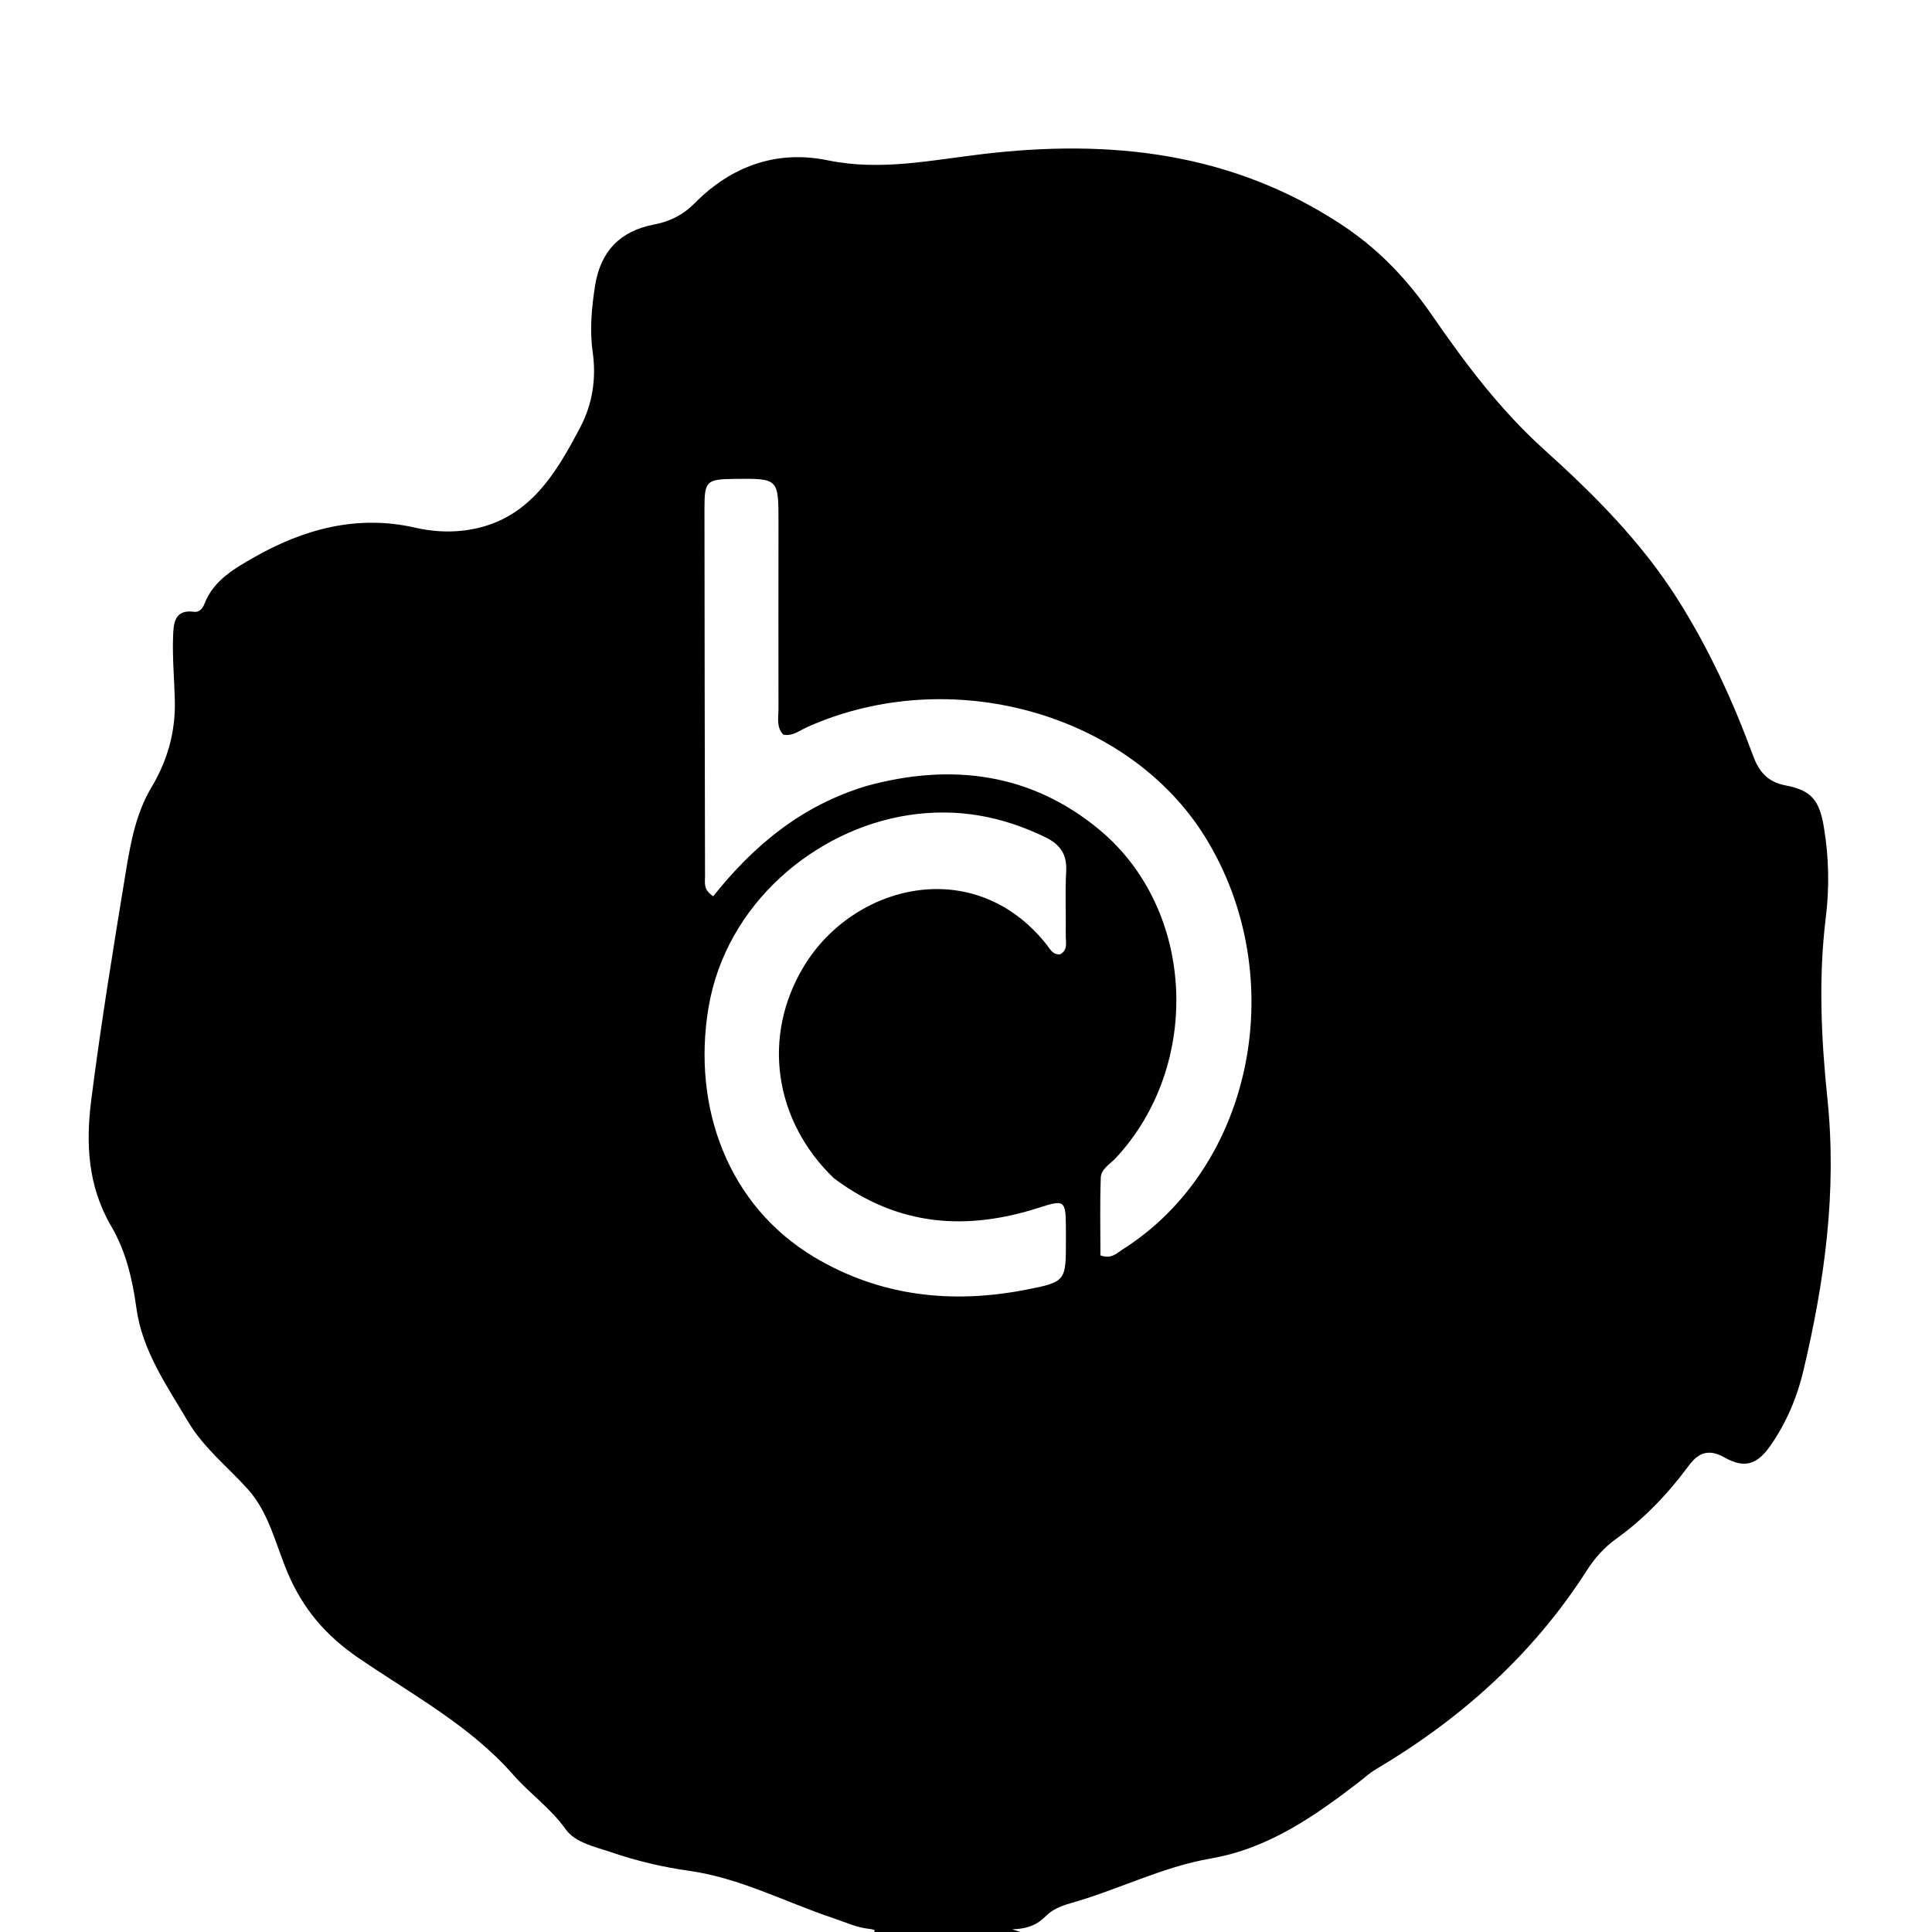 <svg version="1.1" id="Layer_1" xmlns="http://www.w3.org/2000/svg" xmlns:xlink="http://www.w3.org/1999/xlink" x="0px" y="0px"
	 width="100%" viewBox="0 0 496 496" enable-background="new 0 0 496 496" xml:space="preserve">
<path fill="#000000" opacity="1" stroke="none" 
	d="
M265,497 
	C251.312,497 237.625,497 223.65,496.883 
	C224.049,496.213 225.64,495.452 223.308,495.218 
	C219.945,494.88 216.999,493.476 213.865,492.425 
	C201.59,488.308 189.953,482.13 176.967,480.301 
	C170.16,479.343 163.514,477.775 157.066,475.571 
	C152.869,474.137 147.689,473.116 145.206,469.61 
	C141.38,464.208 136.05,460.532 131.795,455.675 
	C120.675,442.979 105.73,435.025 92.038,425.646 
	C83.676,419.918 77.869,413.183 73.902,403.904 
	C70.788,396.621 69.117,388.445 63.656,382.354 
	C58.479,376.58 52.32,371.792 48.248,364.909 
	C42.756,355.625 36.489,346.746 35.001,335.725 
	C34.007,328.366 32.26,321.102 28.567,314.82 
	C22.505,304.506 22.013,293.482 23.428,282.373 
	C25.931,262.716 29.126,243.142 32.34,223.584 
	C33.553,216.208 34.979,208.661 38.859,202.175 
	C43.031,195.201 45.068,187.896 44.883,179.885 
	C44.756,174.396 44.232,168.9 44.436,163.427 
	C44.552,160.31 44.641,156.314 49.887,157.072 
	C51.137,157.253 52.059,156.16 52.484,155.037 
	C54.789,148.937 60.493,145.773 65.325,143.026 
	C77.968,135.838 91.722,132.062 106.602,135.471 
	C110.639,136.396 114.801,136.708 119.017,136.205 
	C135.173,134.278 142.407,122.22 148.989,109.657 
	C152.115,103.69 153.135,97.225 152.148,90.278 
	C151.359,84.721 151.885,78.994 152.773,73.35 
	C154.167,64.492 159.24,59.287 167.899,57.647 
	C172.001,56.87 175.392,55.155 178.311,52.197 
	C187.772,42.608 199.455,38.461 212.48,41.15 
	C226.188,43.979 239.293,41.062 252.635,39.509 
	C285.064,35.734 315.992,39.054 344.208,57.534 
	C353.82,63.829 361.211,71.611 367.648,80.943 
	C376.14,93.253 385.088,105.193 396.358,115.359 
	C409.084,126.839 421.228,138.938 430.561,153.629 
	C438.665,166.387 444.881,179.949 450.078,194.04 
	C451.588,198.134 453.823,200.764 458.372,201.627 
	C465.137,202.909 467.095,205.542 468.232,212.302 
	C469.541,220.082 469.692,227.777 468.724,235.644 
	C466.823,251.1 467.553,266.715 469.148,282.055 
	C471.626,305.877 468.445,328.87 462.991,351.865 
	C461.34,358.826 458.655,365.122 454.657,370.947 
	C451.231,375.938 448.006,377.131 442.774,374.193 
	C438.573,371.835 436,372.966 433.474,376.381 
	C428.195,383.519 422.142,389.876 414.881,395.085 
	C411.907,397.219 409.42,399.998 407.428,403.112 
	C393.599,424.74 375.036,441.325 353.072,454.318 
	C351.65,455.159 350.419,456.322 349.101,457.337 
	C337.556,466.224 325.705,474.557 310.904,477.115 
	C298.319,479.29 286.946,485.222 274.76,488.636 
	C272.56,489.252 270.144,490.238 268.606,491.813 
	C266.354,494.12 263.843,495.194 259.873,495.312 
	C262.204,496.08 263.602,496.54 265,497 
M222.525,201.762 
	C244.292,195.81 264.792,198.477 282.303,213.065 
	C306.993,233.635 308.578,273.483 286.477,297.276 
	C285.02,298.844 282.685,300.097 282.603,302.327 
	C282.355,309.055 282.513,315.797 282.513,322.294 
	C285.32,323.316 286.652,321.747 288.128,320.816 
	C321.979,299.458 331.429,250.52 309.424,214.93 
	C289.743,183.101 243.967,170.201 207.189,186.682 
	C205.271,187.541 203.526,189.051 201.124,188.619 
	C199.239,186.676 199.864,184.225 199.858,181.984 
	C199.813,165.995 199.861,150.006 199.86,134.017 
	C199.86,122.821 199.846,122.821 188.576,122.946 
	C181.353,123.027 180.85,123.477 180.856,130.598 
	C180.881,162.077 180.93,193.555 181.001,225.034 
	C181.004,226.61 180.503,228.416 183.098,230.094 
	C193.317,217.291 205.582,206.844 222.525,201.762 
M214.073,302.479 
	C198.78,287.787 195.503,266.141 206.33,248.159 
	C219.107,226.938 250.15,219.183 268.657,242.457 
	C269.541,243.568 270.209,245.122 272.115,245.012 
	C274.257,243.925 273.585,241.876 273.611,240.166 
	C273.693,234.668 273.416,229.155 273.72,223.672 
	C273.957,219.374 272.178,216.805 268.479,214.995 
	C257.255,209.504 245.633,207.35 233.119,209.29 
	C209.27,212.986 186.332,232.028 181.885,258.745 
	C177.625,284.342 186.967,309.551 209.034,322.733 
	C225.95,332.839 244.411,334.834 263.529,331.086 
	C273.697,329.093 273.651,328.86 273.652,318.333 
	C273.652,317.167 273.654,316 273.645,314.834 
	C273.594,308.105 273.176,307.977 266.778,310.038 
	C248.299,315.992 230.693,314.947 214.073,302.479 
z"/>
</svg>